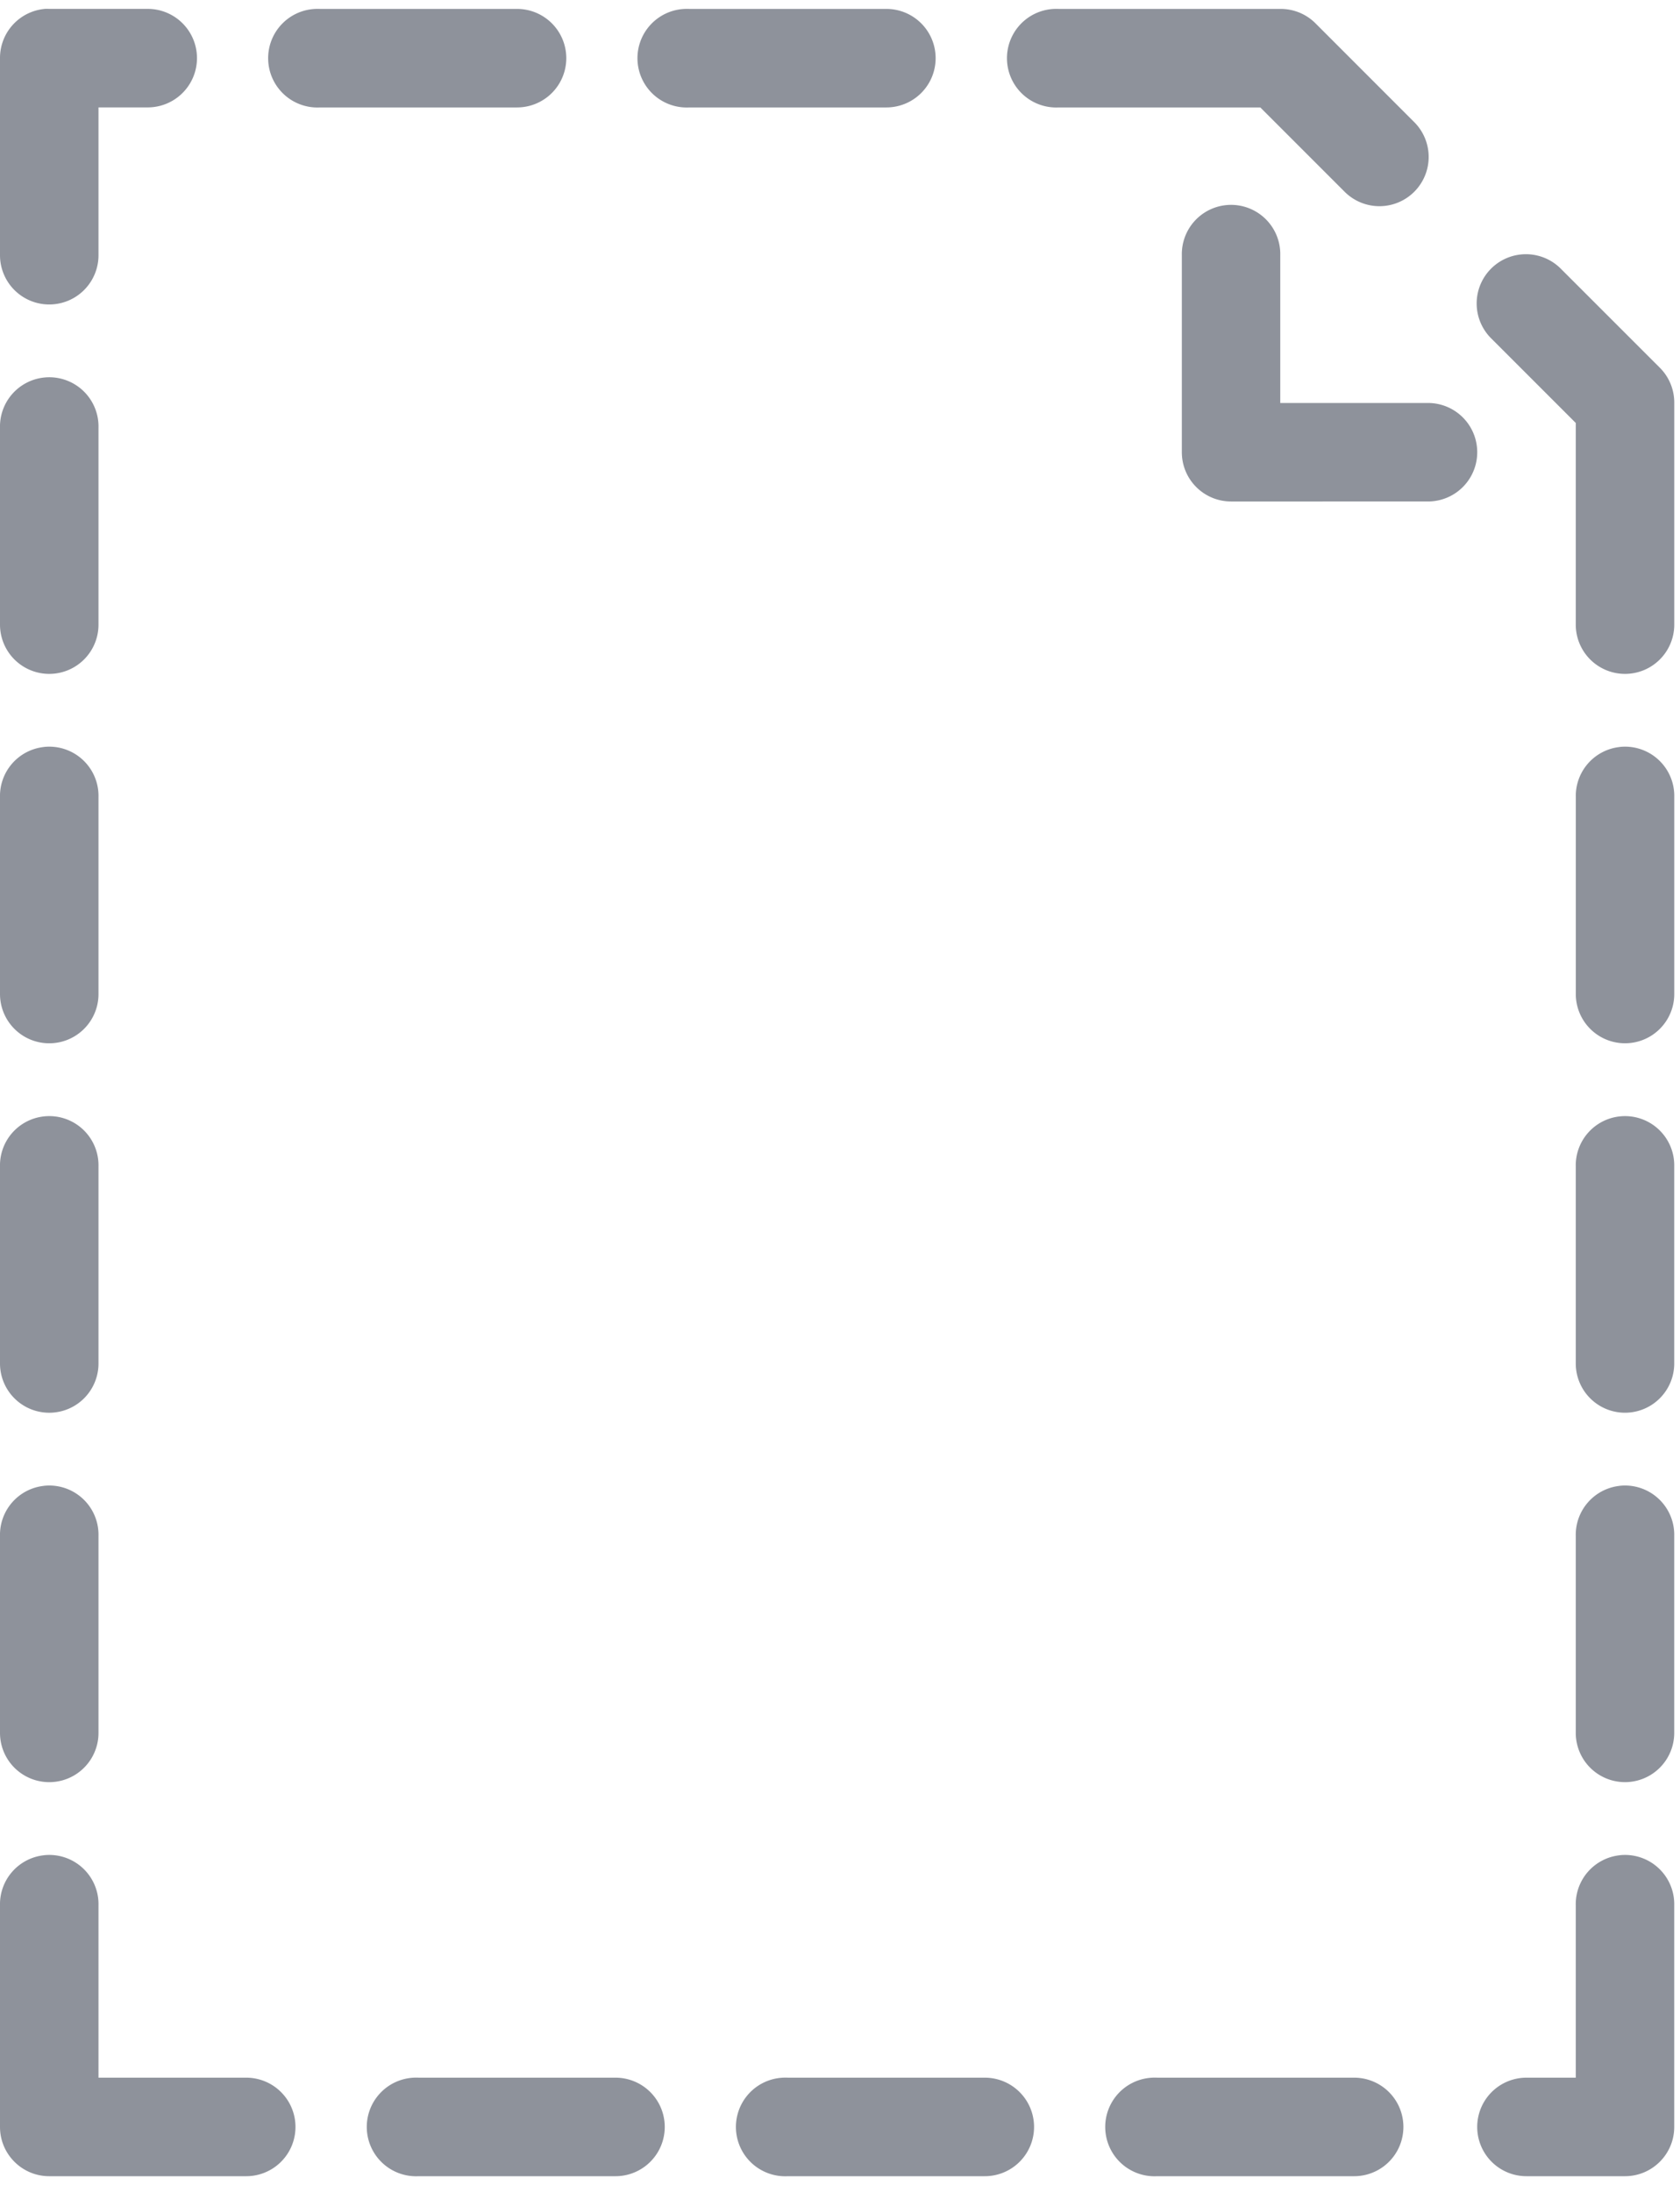 <svg xmlns="http://www.w3.org/2000/svg" width="46" height="60" viewBox="0 0 46 60">
    <g fill="none" fill-rule="evenodd">
        <path fill="none" d="M-462-403H838v768H-462z"/>
        <path fill="#8E929B" fill-rule="nonzero" d="M1.222.244A1.348 1.348 0 0 0 0 1.592v5.394a1.348 1.348 0 1 0 2.697 0V2.94h1.348a1.348 1.348 0 1 0 0-2.697H1.348a1.348 1.348 0 0 0-.126 0zm7.416 0a1.35 1.35 0 1 0 .126 2.697h5.393a1.348 1.348 0 1 0 0-2.697H8.764a1.348 1.348 0 0 0-.126 0zm10.112 0a1.35 1.35 0 1 0 .126 2.697h5.394a1.348 1.348 0 1 0 0-2.697h-5.394a1.348 1.348 0 0 0-.126 0zm10.112 0a1.35 1.35 0 1 0 .127 2.697h5.52l2.296 2.296A1.348 1.348 0 1 0 38.7 3.32L36.004.623a1.348 1.348 0 0 0-.948-.379H28.99a1.348 1.348 0 0 0-.127 0zm4.698 5.372a1.348 1.348 0 0 0-1.2 1.37v5.393c0 .745.603 1.348 1.348 1.348H39.1a1.348 1.348 0 1 0 0-2.696h-4.045V6.986a1.348 1.348 0 0 0-1.496-1.37zm8.09 1.349a1.348 1.348 0 0 0-.8 2.317l2.296 2.296v5.52a1.348 1.348 0 1 0 2.697 0v-6.067a1.348 1.348 0 0 0-.4-.97l-2.697-2.696a1.348 1.348 0 0 0-1.096-.4zM1.2 10.335a1.348 1.348 0 0 0-1.2 1.37v5.393a1.348 1.348 0 1 0 2.697 0v-5.393a1.348 1.348 0 0 0-1.496-1.37zm0 10.113a1.348 1.348 0 0 0-1.2 1.37v5.392a1.348 1.348 0 1 0 2.697 0v-5.393a1.348 1.348 0 0 0-1.496-1.37zm43.147 0a1.348 1.348 0 0 0-1.2 1.37v5.392a1.348 1.348 0 1 0 2.696 0v-5.393a1.348 1.348 0 0 0-1.496-1.37zM1.2 30.56A1.348 1.348 0 0 0 0 31.93v5.393a1.348 1.348 0 1 0 2.697 0V31.93A1.348 1.348 0 0 0 1.2 30.56zm43.146 0a1.348 1.348 0 0 0-1.2 1.37v5.393a1.348 1.348 0 1 0 2.696 0V31.93a1.348 1.348 0 0 0-1.496-1.37zM1.2 40.673A1.348 1.348 0 0 0 0 42.042v5.393a1.348 1.348 0 1 0 2.697 0v-5.393a1.348 1.348 0 0 0-1.496-1.37zm43.146 0a1.348 1.348 0 0 0-1.2 1.369v5.393a1.348 1.348 0 1 0 2.696 0v-5.393a1.348 1.348 0 0 0-1.496-1.37zM1.2 50.785A1.348 1.348 0 0 0 0 52.155v6.067c0 .744.604 1.348 1.348 1.348h5.394a1.348 1.348 0 1 0 0-2.697H2.697v-4.719a1.348 1.348 0 0 0-1.496-1.37zm43.146 0a1.348 1.348 0 0 0-1.2 1.37v4.718h-1.35a1.348 1.348 0 1 0 0 2.697h2.697c.745 0 1.349-.604 1.349-1.348v-6.068a1.348 1.348 0 0 0-1.496-1.37zm-33.013 6.088a1.35 1.35 0 1 0 .127 2.697h5.393a1.348 1.348 0 1 0 0-2.697H11.46a1.348 1.348 0 0 0-.127 0zm10.113 0a1.35 1.35 0 1 0 .126 2.697h5.393a1.348 1.348 0 1 0 0-2.697h-5.393a1.348 1.348 0 0 0-.126 0zm10.112 0a1.35 1.35 0 1 0 .126 2.697h5.394a1.348 1.348 0 1 0 0-2.697h-5.394a1.348 1.348 0 0 0-.126 0z"/>
    </g>
</svg>
